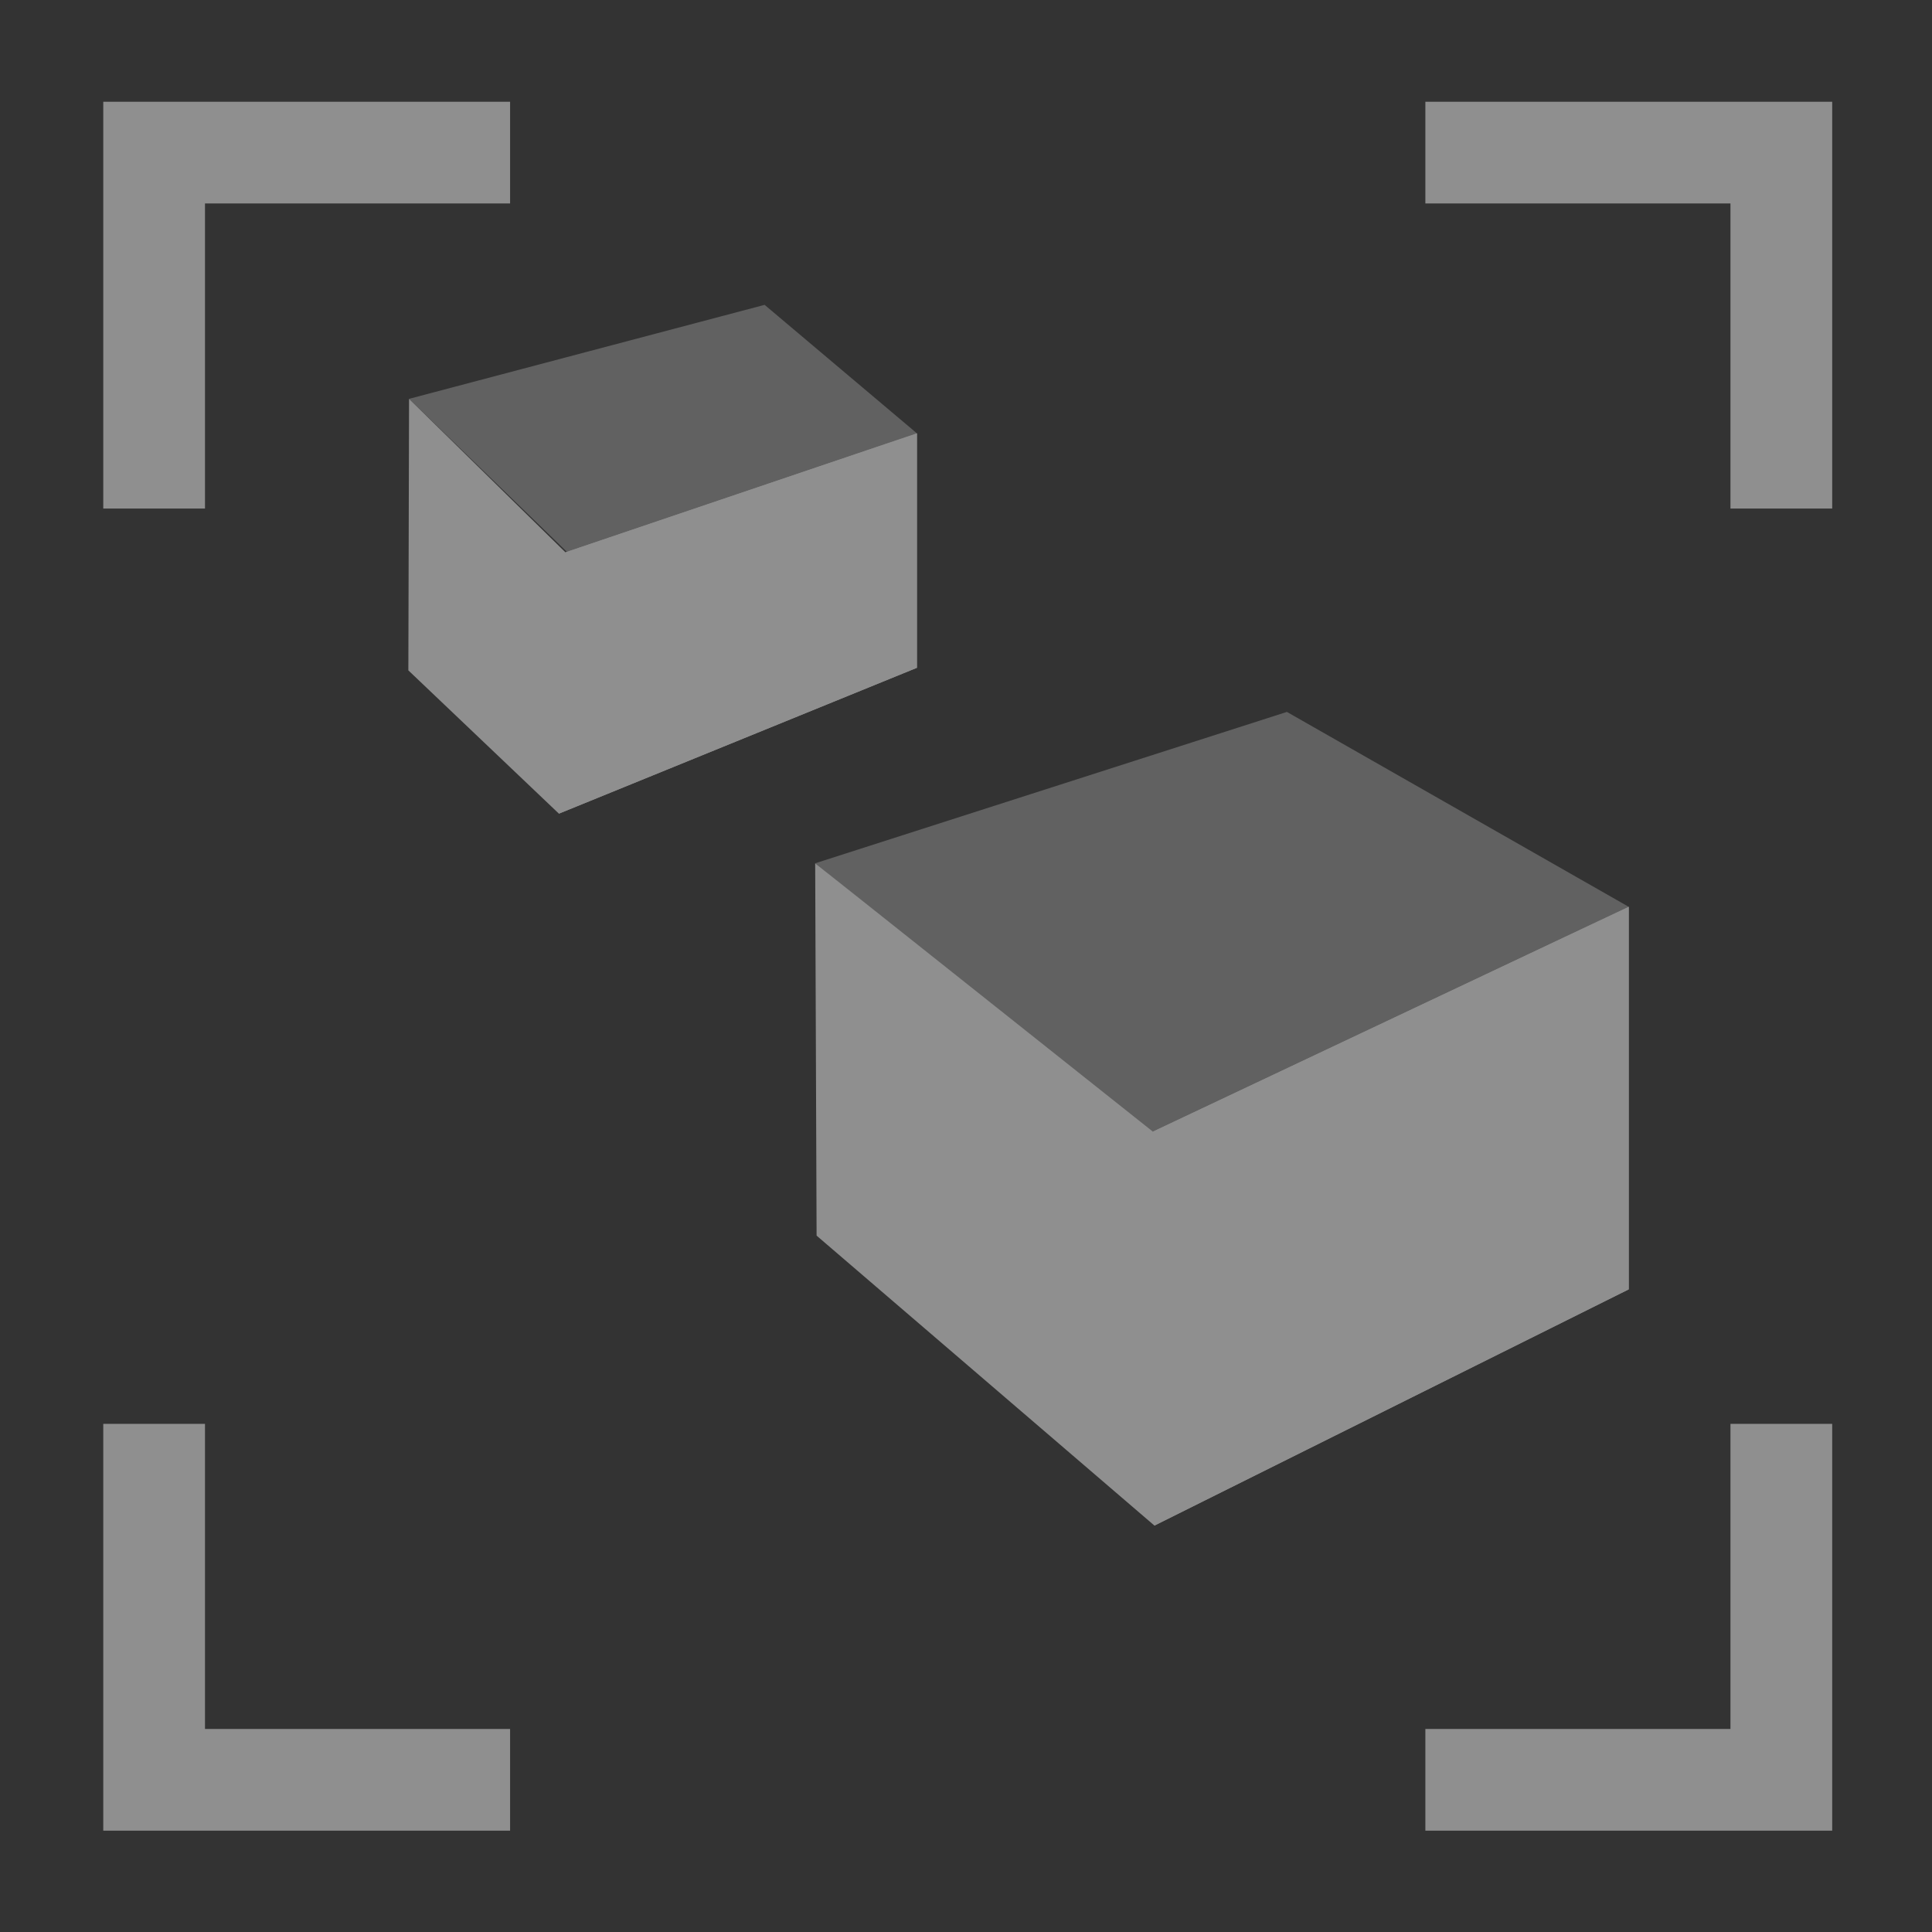 <?xml version="1.0" encoding="UTF-8" standalone="no"?>
<!DOCTYPE svg PUBLIC "-//W3C//DTD SVG 1.1//EN" "http://www.w3.org/Graphics/SVG/1.1/DTD/svg11.dtd">
<svg width="100%" height="100%" viewBox="0 0 19 19" version="1.1" xmlns="http://www.w3.org/2000/svg" xmlns:xlink="http://www.w3.org/1999/xlink" xml:space="preserve" xmlns:serif="http://www.serif.com/" style="fill-rule:evenodd;clip-rule:evenodd;stroke-linejoin:round;stroke-miterlimit:2;">
    <rect x="0" y="0" width="19" height="19" fill="#333333" stroke="none"/>
    <g transform="matrix(1,0,0,1,-76,-4)">
        <g id="View3dToolbar_FrameAll_Normal" transform="matrix(1,0,0,1,51,-1)">
            <g opacity="0.45">
                <g id="Base-Icon" serif:id="Base Icon">
                    <g id="Transparent-BG" serif:id="Transparent BG" transform="matrix(0.95,0,0,0.95,25,5)">
                        <rect x="0" y="0" width="20" height="20" style="fill:white;fill-opacity:0;"/>
                    </g>
                    <g id="Expand-Icon" serif:id="Expand Icon" transform="matrix(1,0,0,1,-1216,-157)">
                        <g transform="matrix(0.625,0,0,0.625,1243,164)">
                            <rect x="0" y="0" width="24" height="24" style="fill:none;fill-rule:nonzero;"/>
                        </g>
                        <g transform="matrix(1.154,0,0,1.154,1151.85,155.923)">
                            <path d="M79,17.4L78.133,17.4L78.133,20.867L81.6,20.867L81.6,20L79,20L79,17.4ZM78.133,9.6L79,9.6L79,7L81.6,7L81.6,6.133L78.133,6.133L78.133,9.6ZM92,20L89.4,20L89.4,20.867L92.867,20.867L92.867,17.4L92,17.4L92,20ZM89.4,6.133L89.4,7L92,7L92,9.6L92.867,9.6L92.867,6.133L89.4,6.133ZM82.016,12.2L85.067,10.957L85.067,8.959L82.072,9.973L80.739,8.665L80.733,10.979L82.016,12.2ZM87.091,18.267L91.133,16.254L91.133,12.994L87.078,14.91L84.2,12.623L84.212,15.796L87.091,18.267Z" style="fill:white;fill-rule:nonzero;"/>
                        </g>
                        <g transform="matrix(1.154,0,0,1.154,1151.85,155.923)">
                            <path d="M82.016,12.2L85.067,10.957L85.067,8.959L82.072,9.973L82.016,12.2ZM87.091,18.267L91.133,16.254L91.133,12.994L87.078,14.91L87.091,18.267Z" style="fill:white;fill-rule:nonzero;"/>
                        </g>
                        <g transform="matrix(1.154,0,0,1.154,1151.85,155.923)">
                            <path d="M82.101,9.985L85.067,8.959L83.769,7.864L80.739,8.665L82.101,9.985ZM87.068,14.945L91.133,12.994L88.22,11.333L84.2,12.623L87.068,14.945Z" style="fill:white;fill-opacity:0.5;fill-rule:nonzero;"/>
                        </g>
                    </g>
                </g>
            </g>
        </g>
    </g>
</svg>
